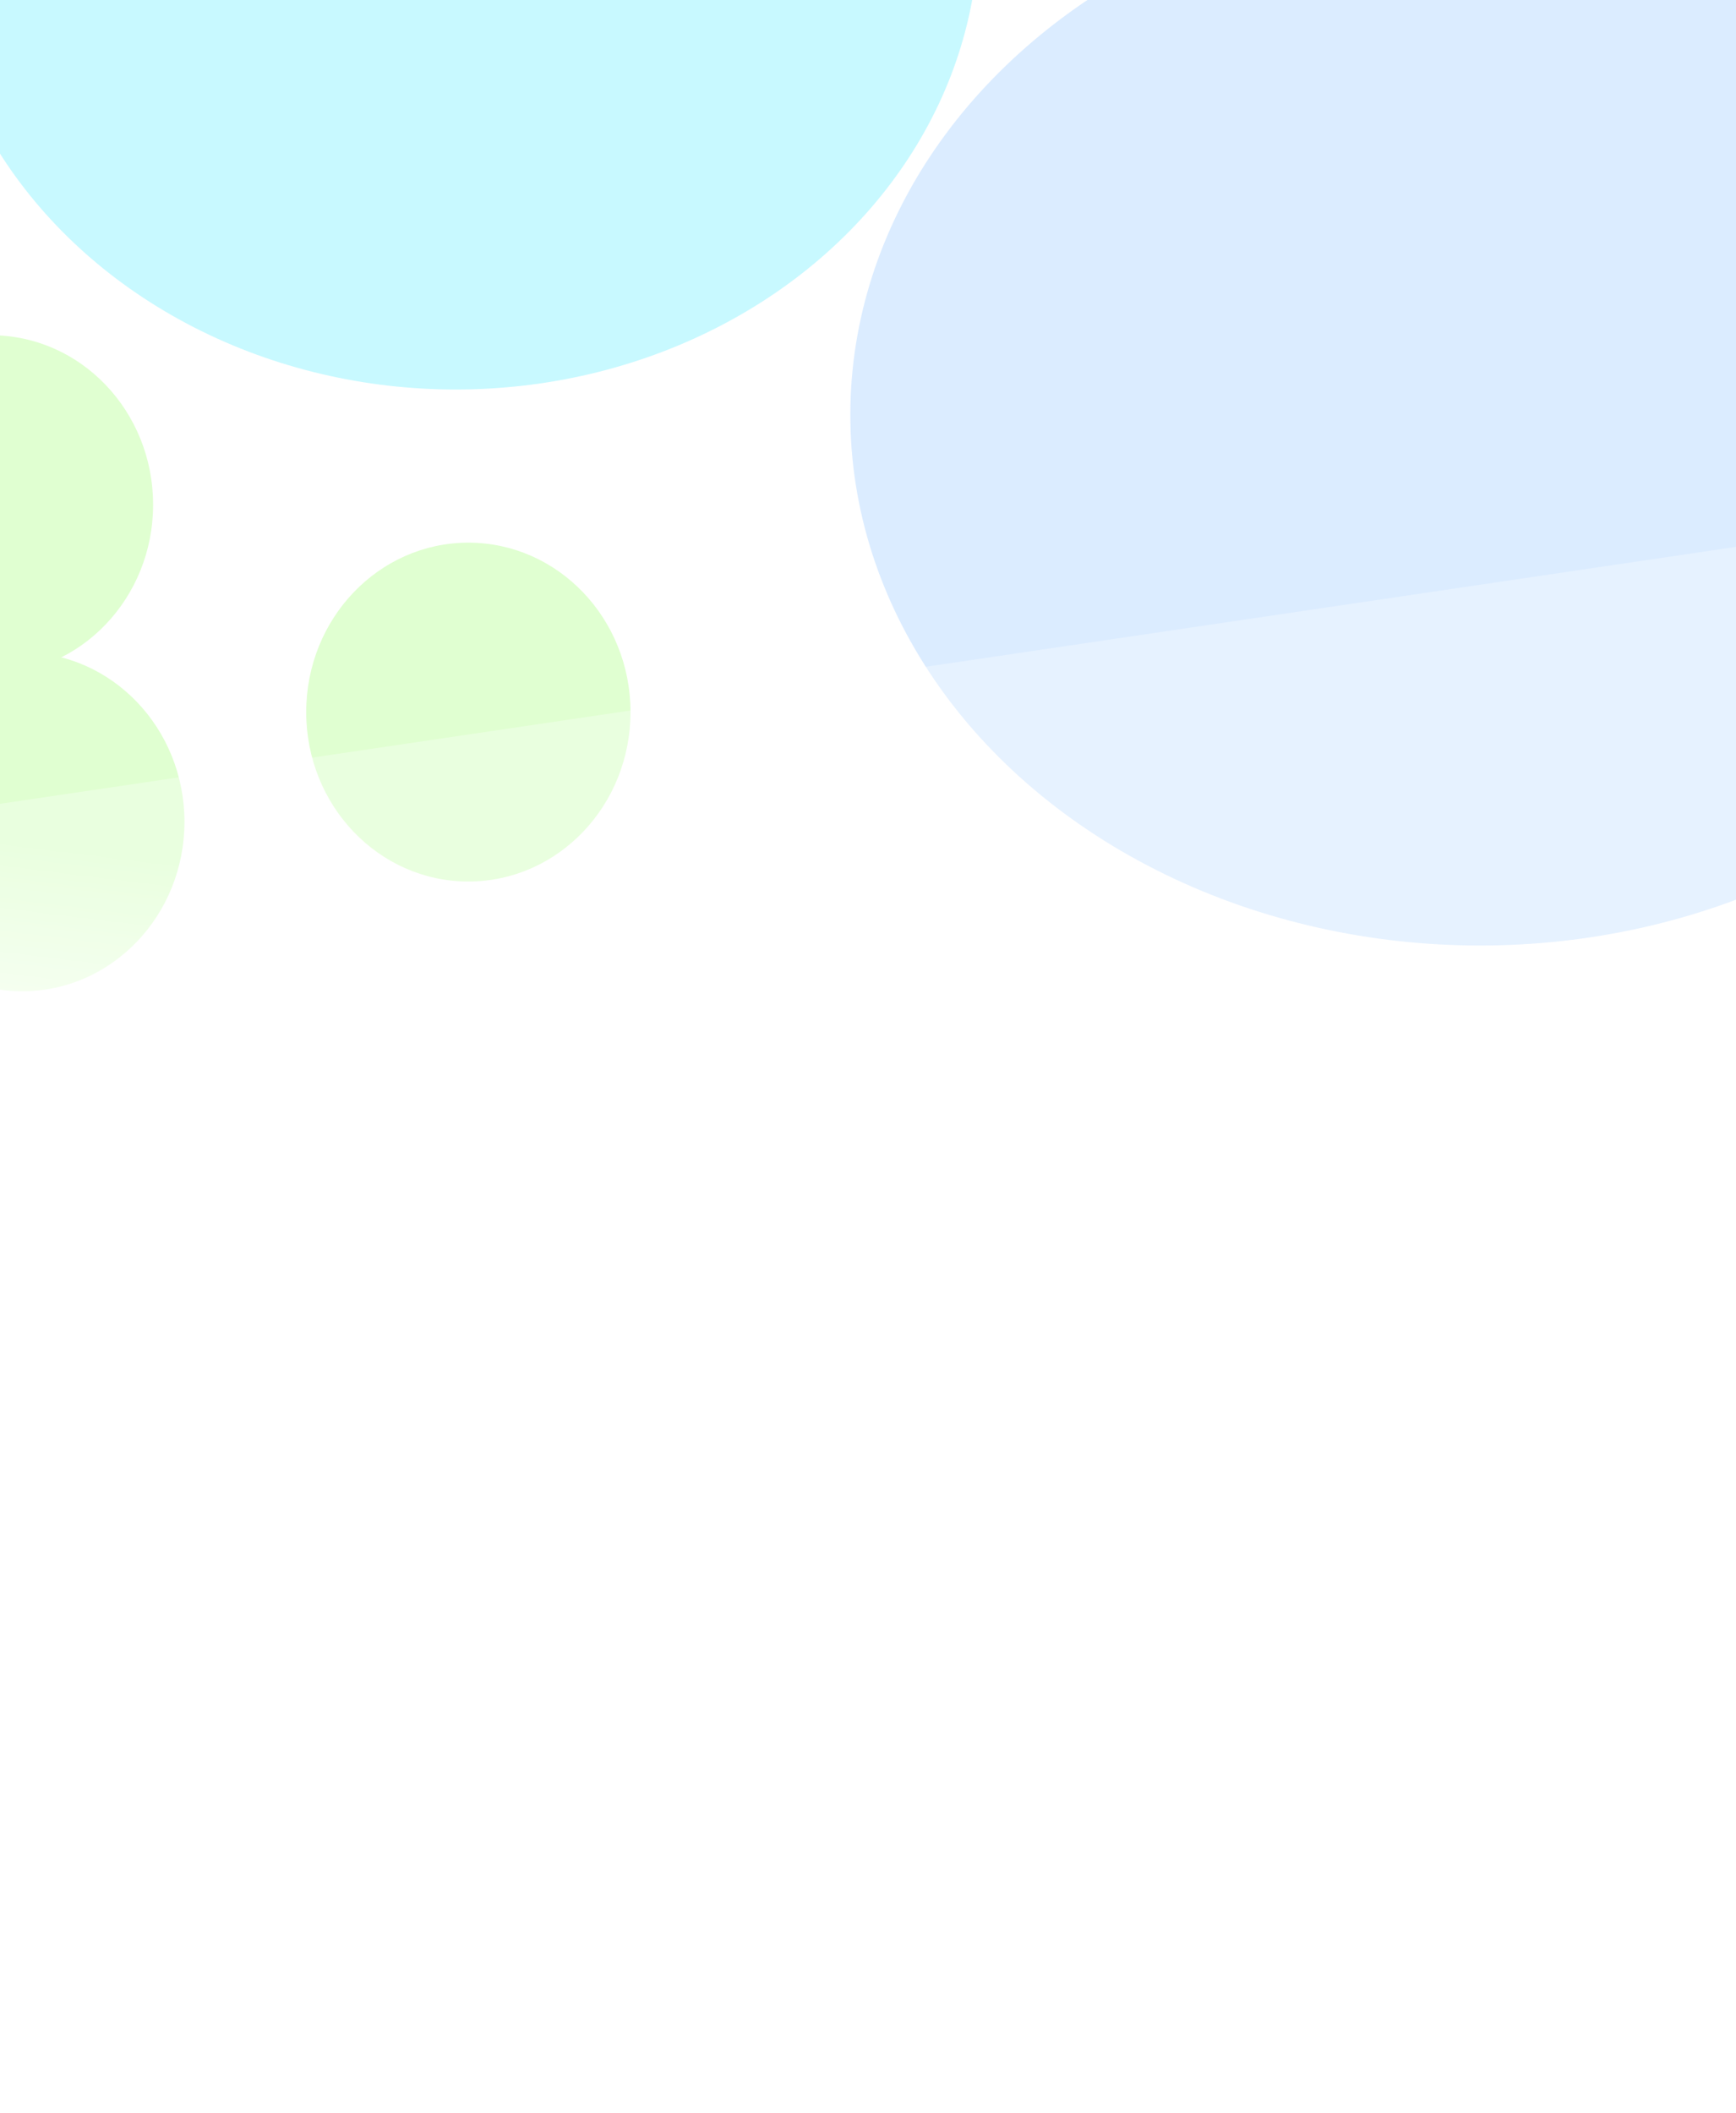 <svg width="1440" height="1752" viewBox="0 0 1440 1752" fill="none" xmlns="http://www.w3.org/2000/svg">
<g opacity="0.8">
<g filter="url(#filter0_f_2257_8)">
<ellipse cx="1227.67" cy="344.035" rx="522.328" ry="440.035" fill="#C7E1FF" fill-opacity="0.8"/>
<ellipse cx="378" cy="-61.5" rx="434" ry="384.5" fill="#BAF7FF"/>
<ellipse cx="18.5" cy="681.5" rx="134.5" ry="140.5" fill="#D8FFC5"/>
<ellipse cx="388.5" cy="590.5" rx="134.5" ry="140.5" fill="#D8FFC5"/>
<ellipse cx="-7.5" cy="418.5" rx="134.5" ry="140.5" fill="#D8FFC5"/>
</g>
<path d="M1750.23 1815.2L48.002 2067.07L-92.891 680.288L1609.34 428.419L1750.23 1815.2Z" fill="url(#paint0_linear_2257_8)"/>
</g>
<defs>
<filter id="filter0_f_2257_8" x="-425.591" y="-729.591" width="2459.18" height="1835.18" filterUnits="userSpaceOnUse" color-interpolation-filters="sRGB">
<feFlood flood-opacity="0" result="BackgroundImageFix"/>
<feBlend mode="normal" in="SourceGraphic" in2="BackgroundImageFix" result="shape"/>
<feGaussianBlur stdDeviation="141.795" result="effect1_foregroundBlur_2257_8"/>
</filter>
<linearGradient id="paint0_linear_2257_8" x1="758.223" y1="554.354" x2="700.518" y2="1020.6" gradientUnits="userSpaceOnUse">
<stop offset="0.492" stop-color="white" stop-opacity="0.3"/>
<stop offset="1" stop-color="white"/>
</linearGradient>
</defs>
</svg>
